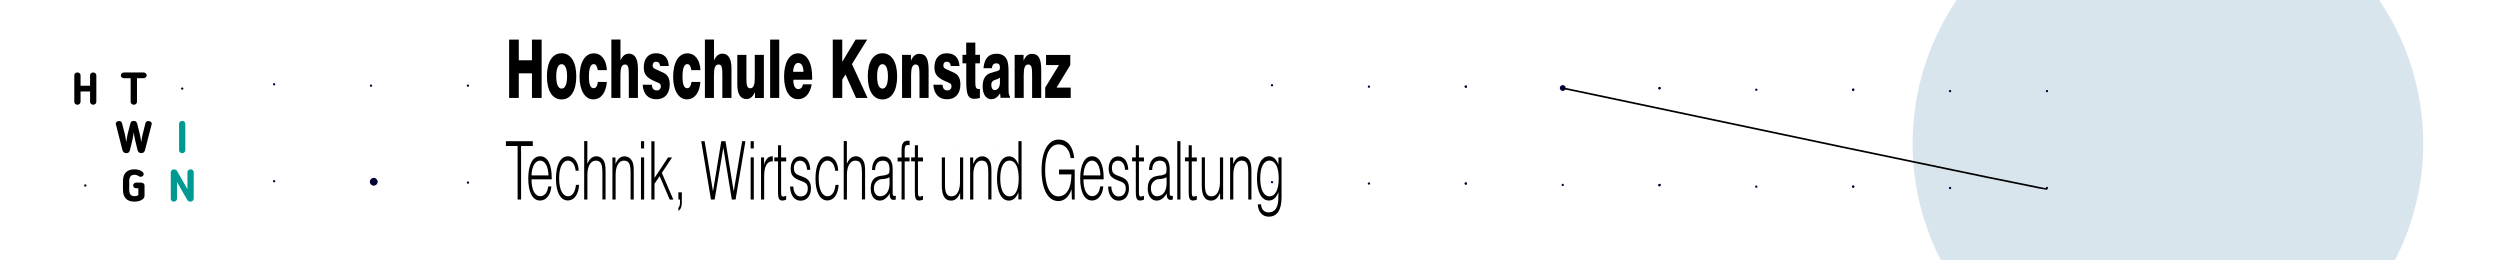 <?xml version="1.0" encoding="UTF-8" standalone="no"?>
<svg
   xmlns:dc="http://purl.org/dc/elements/1.1/"
   xmlns:cc="http://creativecommons.org/ns#"
   xmlns:rdf="http://www.w3.org/1999/02/22-rdf-syntax-ns#"
   xmlns:svg="http://www.w3.org/2000/svg"
   xmlns="http://www.w3.org/2000/svg"
   xmlns:sodipodi="http://sodipodi.sourceforge.net/DTD/sodipodi-0.dtd"
   xmlns:inkscape="http://www.inkscape.org/namespaces/inkscape"
   id="svg2"
   width="1920"
   height="200"
   version="1.1"
   sodipodi:docname="logo2.svg"
   inkscape:version="0.92.3 (2405546, 2018-03-11)">
  <defs
     id="defs61" />
  <sodipodi:namedview
     pagecolor="#ffffff"
     bordercolor="#666666"
     borderopacity="1"
     objecttolerance="10"
     gridtolerance="10"
     guidetolerance="10"
     inkscape:pageopacity="0"
     inkscape:pageshadow="2"
     inkscape:window-width="1920"
     inkscape:window-height="1017"
     id="namedview59"
     showgrid="false"
     inkscape:zoom="0.79166665"
     inkscape:cx="1188.1907"
     inkscape:cy="-35.018595"
     inkscape:window-x="-8"
     inkscape:window-y="-8"
     inkscape:window-maximized="1"
     inkscape:current-layer="g6" />
  <style
     id="style4">
    .s0{ font-family:'Swiss 721 Heavy'; font-weight:500; } .s1{ font-family:'Swiss 721 Light'; font-weight:300; } .s2{ fill:#009a93; }
  </style>
  <g
     id="g6">
    <path
       id="path8"
       d="m 1861.042,110.169 a 196.07,196.07 0 0 1 -196.07,196.07 196.07,196.07 0 0 1 -196.07,-196.07 196.07,196.07 0 0 1 196.07,-196.07 196.07,196.07 0 0 1 196.07,196.07 z"
       inkscape:connector-curvature="0"
       style="fill:#d9e5ec" />
    <g
       id="g10"
       transform="matrix(1.411,0,0,1.422,-223.211,-47.868)">
      <path
         id="path16"
         d="m 435.304,86.552 h 5.263 V 73.273 h 7.174 v 13.279 h 5.263 V 55.041 h -5.263 v 11.187 h -7.174 V 55.041 h -5.263 z m 20.58,-11.657 c 0,7.814 2.964,12.468 7.977,12.468 5.041,0 8.005,-4.697 8.005,-12.468 0,-7.771 -2.991,-12.468 -8.005,-12.468 -5.014,0 -7.977,4.654 -7.977,12.468 z m 5.069,0 c 0,-4.313 1.08,-6.576 2.936,-6.576 1.856,0 2.964,2.264 2.964,6.577 0,4.313 -1.108,6.619 -2.965,6.619 -1.857,0 -2.936,-2.304 -2.936,-6.617 z m 27.532,3.031 h -4.874 c -0.276,2.264 -1.053,3.374 -2.326,3.374 -1.745,0 -2.547,-2.091 -2.547,-6.361 0,-4.398 0.915,-6.659 2.604,-6.659 1.163,0 1.912,1.112 2.188,3.246 h 4.986 c -0.304,-5.635 -2.991,-9.051 -7.145,-9.051 -4.708,0 -7.728,4.784 -7.728,12.725 0,7.26 2.963,12.127 7.478,12.127 4.156,0 6.869,-3.459 7.368,-9.394 z m 2.466,8.625 h 4.931 V 74.085 c 0,-3.799 0.721,-5.592 2.494,-5.592 1.967,0 2.078,2.051 2.078,6.364 v 11.701 h 4.958 V 70.544 c 0,-5.167 -1.717,-7.899 -4.874,-7.899 -2.049,0 -3.49,1.155 -4.625,3.629 V 55.001 h -4.958 v 31.514 z m 17.062,-7.13 c 0.25,4.911 2.908,7.857 7.451,7.857 4.655,0 7.257,-3.116 7.257,-8.069 0,-2.134 -0.471,-3.714 -1.579,-4.994 -0.664,-0.726 -2.133,-1.45 -4.375,-2.434 -2.076,-0.939 -3.324,-1.152 -3.324,-2.775 0,-1.28 0.664,-2.006 1.857,-2.006 1.274,0 1.995,0.726 2.188,2.307 h 4.737 c -0.276,-4.568 -2.66,-6.875 -7.062,-6.875 -4.154,0 -6.564,2.948 -6.564,7.601 0,3.717 1.524,5.337 4.931,7.045 2.715,1.367 4.349,1.282 4.349,3.161 0,1.41 -0.858,2.264 -2.244,2.264 -1.66,0 -2.52,-1.024 -2.63,-3.073 h -4.958 z m 31.411,-1.495 h -4.874 c -0.276,2.264 -1.053,3.374 -2.326,3.374 -1.745,0 -2.547,-2.091 -2.547,-6.361 0,-4.398 0.915,-6.659 2.604,-6.659 1.163,0 1.912,1.112 2.188,3.246 h 4.986 c -0.304,-5.635 -2.991,-9.051 -7.145,-9.051 -4.708,0 -7.728,4.784 -7.728,12.725 0,7.26 2.965,12.127 7.48,12.127 4.156,0 6.871,-3.459 7.368,-9.394 z m 2.439,8.625 h 4.931 V 74.085 c 0,-3.799 0.721,-5.592 2.494,-5.592 1.967,0 2.078,2.051 2.078,6.364 v 11.701 h 4.958 V 70.544 c 0,-5.167 -1.717,-7.899 -4.874,-7.899 -2.049,0 -3.49,1.155 -4.625,3.629 V 55.001 h -4.958 v 31.514 z m 32.103,-23.269 h -4.957 v 12.47 c 0,3.802 -0.692,5.595 -2.465,5.595 -1.69,0 -2.078,-1.58 -2.078,-5.037 V 63.288 h -4.958 V 79.302 c 0,5.209 1.717,7.857 5.041,7.857 1.94,0 3.379,-1.195 4.57,-3.757 v 3.203 h 4.848 v -23.272 z m 3.407,23.272 h 4.958 v -31.514 h -4.957 v 31.511 z m 17.866,-7.343 c -0.331,1.665 -1.191,2.562 -2.52,2.562 -1.772,0 -2.715,-1.751 -2.715,-5.039 h 10.221 c 0.028,-0.426 0.028,-0.939 0.028,-1.365 0,-8.112 -2.963,-12.896 -7.699,-12.896 -4.598,0 -7.589,4.741 -7.589,12.555 0,7.601 2.936,12.212 7.59,12.212 3.878,0 6.565,-2.945 7.451,-8.027 h -4.737 z m -5.373,-6.79 c 0.195,-3.116 1.218,-4.781 2.825,-4.781 1.717,0 2.798,1.751 2.825,4.784 h -5.623 z m 21.604,14.133 h 5.152 V 76.65 l 1.774,-2.732 5.733,12.64 h 6.26 l -8.474,-18.275 8.282,-13.236 h -6.287 l -7.285,11.999 V 55.046 h -5.152 v 31.511 z m 19.057,-11.656 c 0,7.814 2.963,12.47 7.977,12.47 5.041,0 8.005,-4.696 8.005,-12.467 0,-7.771 -2.991,-12.467 -8.005,-12.467 -5.014,0 -7.977,4.656 -7.977,12.47 z m 5.069,0 c 0,-4.313 1.08,-6.574 2.936,-6.574 1.855,0 2.963,2.264 2.963,6.577 0,4.313 -1.108,6.619 -2.963,6.619 -1.855,0 -2.936,-2.304 -2.936,-6.617 z m 13.572,11.658 h 4.931 V 74.09 c 0,-3.799 0.721,-5.592 2.494,-5.592 1.966,0 2.078,2.051 2.078,6.364 v 11.698 h 4.958 V 71.445 c 0,-5.978 -1.357,-8.711 -5.041,-8.711 -2.076,0 -3.545,1.24 -4.57,3.759 v -3.201 h -4.846 V 86.565 Z m 17.062,-7.13 c 0.25,4.911 2.908,7.857 7.451,7.857 4.655,0 7.257,-3.116 7.257,-8.069 0,-2.134 -0.471,-3.714 -1.579,-4.996 -0.664,-0.726 -2.133,-1.45 -4.377,-2.434 -2.076,-0.939 -3.322,-1.152 -3.322,-2.775 0,-1.28 0.664,-2.006 1.857,-2.006 1.274,0 1.995,0.726 2.188,2.307 h 4.736 c -0.276,-4.568 -2.66,-6.875 -7.062,-6.875 -4.154,0 -6.564,2.948 -6.564,7.601 0,3.714 1.522,5.337 4.929,7.045 2.715,1.367 4.349,1.282 4.349,3.161 0,1.41 -0.858,2.264 -2.244,2.264 -1.662,0 -2.52,-1.024 -2.63,-3.073 h -4.958 z m 15.871,-11.571 h 2.023 v 9.009 c 0,7.218 0.554,10.163 4.46,10.163 0.97,0 1.967,-0.17 2.963,-0.468 V 81.691 c -0.221,0.043 -0.442,0.043 -0.637,0.043 -1.55,0 -1.855,-1.024 -1.855,-3.799 V 67.859 h 2.521 v -4.611 h -2.521 v -6.577 h -4.958 v 6.577 h -2.021 v 4.611 z m 25.788,18.701 v -0.897 c -0.499,-0.383 -0.747,-1.623 -0.747,-3.672 v -8.796 c 0,-3.203 -0.055,-5.55 -0.996,-7.473 -1.053,-2.049 -2.908,-3.03 -5.538,-3.03 -4.292,0 -6.619,2.52 -7.118,7.814 h 4.542 c 0.195,-1.708 1.025,-2.647 2.439,-2.647 1.275,0 1.967,0.684 1.967,2.051 v 0.556 c 0,1.793 -1.883,1.453 -5.373,2.732 -2.66,0.984 -4.016,3.331 -4.016,7.218 0,4.1 1.772,6.832 4.708,6.832 1.883,0 3.407,-1.024 4.791,-3.158 0.055,0.897 0.14,1.665 0.25,2.392 h 5.041 z m -5.43,-10.972 v 2.69 c 0,2.434 -1.191,4.057 -2.88,4.057 -1.108,0 -1.828,-1.152 -1.828,-2.775 0,-1.408 0.499,-2.091 1.634,-2.605 1.108,-0.468 2.216,-0.553 3.074,-1.408 z m 8.005,10.975 h 4.931 V 74.093 c 0,-3.799 0.721,-5.592 2.494,-5.592 1.966,0 2.078,2.051 2.078,6.364 V 86.565 h 4.958 V 71.45 c 0,-5.978 -1.357,-8.711 -5.041,-8.711 -2.076,0 -3.545,1.237 -4.57,3.757 v -3.201 h -4.846 v 23.272 z m 16.592,0 h 13.933 v -5.595 h -7.699 l 7.452,-12.169 v -5.465 h -13.184 v 5.465 h 7.036 l -7.506,12.169 v 5.595 z"
         class="s0"
         font-weight="500"
         inkscape:connector-curvature="0"
         style="font-weight:500;font-family:'Swiss 721 Heavy';stroke-width:2.017" />
      <path
         id="path18"
         d="m 439.93,141.42 h 1.884 v -28.907 h 6.371 v -2.605 h -14.625 v 2.605 h 6.371 z m 7.562,-13.023 c 0.166,-4.996 2.05,-7.984 4.681,-7.984 2.63,0 4.403,2.946 4.542,7.984 h -9.252 z m 0,2.135 h 10.996 v -0.897 c 0,-7.387 -2.354,-11.571 -6.287,-11.571 -4.016,0 -6.481,4.398 -6.481,12.041 0,7.558 2.439,11.87 6.427,11.87 3.379,0 5.761,-3.031 6.149,-7.643 h -1.717 c -0.331,3.328 -2.021,5.294 -4.322,5.294 -2.853,0 -4.763,-3.331 -4.763,-9.011 v -0.128 z m 24.181,3.032 c -0.36,3.843 -2.022,6.106 -4.293,6.106 -2.88,0 -4.847,-3.501 -4.847,-9.692 0,-6.106 1.967,-9.565 4.792,-9.565 2.216,0 3.906,2.135 4.182,5.465 h 1.662 c -0.166,-4.654 -2.492,-7.814 -5.816,-7.814 -4.016,0 -6.564,4.483 -6.564,12.084 0,7.386 2.521,11.785 6.455,11.785 3.49,0 5.818,-3.202 6.149,-8.412 h -1.717 z m 4.515,7.857 h 1.717 v -13.407 c 0,-4.697 1.856,-7.6 4.542,-7.6 3.102,0 3.629,2.304 3.629,7.173 v 13.792 h 1.717 v -13.835 c 0,-2.775 0,-4.784 -0.611,-6.276 -0.804,-1.966 -2.409,-3.203 -4.404,-3.203 -2.133,0 -3.795,1.408 -4.903,4.097 v -12.297 h -1.717 v 31.511 z m 15.373,0 h 1.717 v -13.407 c 0,-4.739 1.8,-7.6 4.487,-7.6 3.019,0 3.656,2.176 3.656,6.787 v 14.218 h 1.717 v -14.518 c 0,-2.392 -0.028,-4.228 -0.609,-5.595 -0.803,-2.009 -2.382,-3.203 -4.432,-3.203 -2.16,0 -3.795,1.408 -4.902,4.228 v -3.631 h -1.662 v 22.758 z m 15.511,0 h 1.717 v -22.758 h -1.717 z m 0,-27.584 h 1.717 v -3.928 h -1.717 z m 5.65,27.584 h 1.717 v -8.54 l 2.798,-4.099 5.484,12.682 h 1.967 l -6.26,-14.431 5.567,-8.325 h -2.188 l -7.368,11.06 v -19.81 h -1.717 v 31.511 z m 14.708,6.106 c 1.385,-0.897 1.883,-2.22 1.883,-4.739 v -5.252 h -1.883 v 3.885 h 0.886 v 1.537 c 0,1.366 -0.222,2.178 -0.886,2.903 v 1.665 z m 17.727,-6.106 h 2.022 l 4.709,-28.01 4.626,28.01 h 2.05 l 5.374,-31.512 h -1.8 l -4.598,27.157 -4.46,-27.157 h -2.299 l -4.515,27.157 -4.542,-27.157 h -1.855 l 5.291,31.512 z m 21.605,0 h 1.717 v -22.758 h -1.717 z m 0,-27.584 h 1.717 v -3.928 h -1.717 z m 5.65,27.584 h 1.717 v -12.639 c 0,-5.252 1.523,-7.985 4.46,-7.985 h 0.221 v -2.732 h -0.195 c -2.133,0 -3.657,1.409 -4.542,4.568 v -3.971 h -1.662 v 22.758 z m 10.969,-29.291 h -1.717 v 6.533 h -2.022 v 2.134 h 2.022 v 16.567 c 0,3.116 0.415,4.611 2.326,4.611 0.665,0 1.33,-0.17 2.105,-0.471 v -2.094 c -0.665,0.213 -1.191,0.426 -1.662,0.426 -0.942,0 -1.08,-0.769 -1.08,-2.434 v -16.567 h 2.742 v -2.134 h -2.742 v -6.532 z m 4.847,22.203 c 0.083,4.696 2.299,7.726 5.733,7.726 3.462,0 5.623,-2.775 5.623,-6.534 0,-3.672 -1.357,-5.209 -4.487,-6.406 -3.074,-1.155 -4.792,-1.453 -4.792,-4.784 0,-2.264 1.219,-3.887 3.296,-3.887 2.326,0 3.711,1.836 3.85,4.909 h 1.772 c -0.195,-4.526 -2.244,-7.218 -5.568,-7.218 -3.048,0 -5.096,2.732 -5.096,6.574 0,3.927 1.8,5.209 5.317,6.532 2.603,0.982 3.988,1.45 3.988,4.27 0,2.517 -1.413,4.268 -3.961,4.268 -2.271,0 -3.878,-2.221 -3.906,-5.38 h -1.772 z m 24.707,-0.769 c -0.36,3.842 -2.022,6.106 -4.293,6.106 -2.88,0 -4.847,-3.501 -4.847,-9.692 0,-6.106 1.967,-9.565 4.793,-9.565 2.216,0 3.906,2.134 4.183,5.465 h 1.662 c -0.166,-4.656 -2.492,-7.814 -5.816,-7.814 -4.016,0 -6.564,4.483 -6.564,12.084 0,7.386 2.521,11.784 6.455,11.784 3.49,0 5.818,-3.203 6.149,-8.413 h -1.717 z m 4.515,7.857 h 1.717 v -13.409 c 0,-4.698 1.856,-7.601 4.542,-7.601 3.102,0 3.629,2.304 3.629,7.173 v 13.792 h 1.717 v -13.835 c 0,-2.775 0,-4.784 -0.609,-6.276 -0.803,-1.966 -2.41,-3.203 -4.404,-3.203 -2.132,0 -3.795,1.408 -4.902,4.097 v -12.297 h -1.717 v 31.511 z m 24.984,-3.288 v 0.341 c 0,2.091 0.72,3.158 2.105,3.158 0.249,0 0.692,-0.043 1.218,-0.213 v -1.966 c -0.277,0.043 -0.498,0.043 -0.637,0.043 -1.025,0 -1.052,-0.599 -1.052,-2.094 v -12.385 c 0,-4.526 -1.884,-6.875 -5.401,-6.875 -3.601,0 -5.789,2.903 -5.844,7.343 h 1.69 c 0.11,-3.331 1.523,-5.039 4.182,-5.039 2.715,0 3.656,1.535 3.656,4.951 0,2.304 -0.499,2.262 -2.576,2.945 -1.967,0.255 -3.739,0.298 -5.318,1.408 -1.523,1.109 -2.354,3.073 -2.354,5.678 0,3.93 1.883,6.577 4.903,6.577 2.076,0 3.904,-1.282 5.456,-3.844 z m -0.083,-8.668 0.028,3.203 c 0,4.398 -2.133,7.003 -5.207,7.003 -2.05,0 -3.324,-1.708 -3.324,-4.313 0,-2.307 1.136,-3.93 3.296,-4.826 2.161,-0.17 3.961,-0.343 5.209,-1.112 z m 6.537,11.956 h 1.717 V 120.838 h 2.658 v -2.134 h -2.66 v -3.887 c 0,-2.009 0.414,-2.863 1.745,-2.863 0.249,0 0.582,0.128 0.941,0.17 v -2.349 c -0.305,-0.085 -0.609,-0.13 -0.887,-0.13 -2.382,0 -3.49,1.453 -3.49,4.911 v 4.185 h -2.161 v 2.134 h 2.161 v 20.579 z m 8.973,-29.292 h -1.717 v 6.532 h -2.023 v 2.134 h 2.021 v 16.567 c 0,3.116 0.416,4.611 2.326,4.611 0.664,0 1.329,-0.17 2.106,-0.471 v -2.094 c -0.666,0.213 -1.191,0.426 -1.662,0.426 -0.942,0 -1.08,-0.769 -1.08,-2.434 v -16.567 h 2.742 v -2.134 h -2.742 v -6.532 z m 24.568,6.532 h -1.717 v 13.449 c 0,4.696 -1.772,7.599 -4.57,7.599 -2.715,0 -3.602,-2.009 -3.602,-6.364 V 118.654 h -1.717 v 15.285 c 0,5.337 1.662,8.069 5.014,8.069 2.216,0 3.821,-1.367 4.957,-4.27 v 3.629 h 1.662 v -22.761 z m 3.823,22.758 h 1.717 v -13.409 c 0,-4.741 1.8,-7.601 4.487,-7.601 3.019,0 3.655,2.176 3.655,6.787 v 14.218 h 1.717 v -14.518 c 0,-2.392 -0.028,-4.228 -0.609,-5.595 -0.804,-2.006 -2.383,-3.203 -4.432,-3.203 -2.161,0 -3.795,1.41 -4.903,4.228 v -3.629 h -1.662 v 22.758 z m 27.975,-31.511 h -1.717 v 12.723 c -1.053,-2.99 -2.77,-4.526 -5.096,-4.526 -3.961,0 -6.565,4.44 -6.565,11.954 0,7.556 2.547,11.954 6.453,11.954 2.299,0 4.071,-1.495 5.207,-4.483 v 3.842 h 1.717 v -31.506 z m -11.606,20.154 c 0,-6.234 1.855,-9.65 5.041,-9.65 3.157,0 5.012,3.416 5.012,9.65 0,6.276 -1.828,9.65 -5.014,9.65 -3.131,0 -5.041,-3.501 -5.041,-9.65 z m 39.027,11.358 h 1.495 v -16.184 h -8.531 v 2.605 h 6.731 v 0.128 c 0,7.386 -2.632,11.741 -7.147,11.741 -4.349,0 -7.147,-5.38 -7.147,-14.178 0,-9.011 2.713,-13.877 7.368,-13.877 3.49,0 5.954,2.818 6.508,7.386 h 1.938 c -0.609,-6.276 -3.657,-9.993 -8.476,-9.993 -5.595,0 -9.28,6.106 -9.28,16.522 0,10.419 3.517,16.695 9.168,16.695 3.269,0 5.871,-2.392 7.147,-6.449 l 0.193,5.55 z m 6.26,-13.023 c 0.166,-4.996 2.049,-7.984 4.681,-7.984 2.632,0 4.404,2.945 4.542,7.984 h -9.251 z m 0,2.134 h 10.996 v -0.897 c 0,-7.388 -2.356,-11.573 -6.287,-11.573 -4.018,0 -6.482,4.398 -6.482,12.039 0,7.556 2.437,11.869 6.425,11.869 3.379,0 5.761,-3.03 6.149,-7.644 h -1.717 c -0.333,3.328 -2.023,5.294 -4.322,5.294 -2.853,0 -4.765,-3.331 -4.765,-9.011 v -0.128 z m 13.406,3.799 c 0.083,4.696 2.299,7.726 5.733,7.726 3.462,0 5.623,-2.775 5.623,-6.534 0,-3.674 -1.358,-5.209 -4.487,-6.406 -3.075,-1.152 -4.793,-1.453 -4.793,-4.784 0,-2.264 1.218,-3.887 3.296,-3.887 2.326,0 3.711,1.836 3.849,4.909 h 1.772 c -0.193,-4.526 -2.244,-7.218 -5.568,-7.218 -3.048,0 -5.096,2.732 -5.096,6.574 0,3.927 1.8,5.209 5.317,6.532 2.603,0.982 3.988,1.451 3.988,4.27 0,2.518 -1.413,4.269 -3.961,4.269 -2.271,0 -3.878,-2.22 -3.906,-5.38 h -1.772 z m 16.812,-22.205 h -1.717 v 6.532 h -2.023 v 2.134 h 2.021 v 16.567 c 0,3.116 0.414,4.611 2.326,4.611 0.664,0 1.329,-0.17 2.106,-0.471 v -2.094 c -0.666,0.213 -1.191,0.426 -1.662,0.426 -0.942,0 -1.08,-0.769 -1.08,-2.434 v -16.567 h 2.742 v -2.134 h -2.742 v -6.532 z m 15.094,26.004 v 0.341 c 0,2.091 0.72,3.158 2.104,3.158 0.249,0 0.692,-0.043 1.218,-0.215 v -1.966 c -0.278,0.043 -0.499,0.043 -0.637,0.043 -1.025,0 -1.053,-0.599 -1.053,-2.094 v -12.382 c 0,-4.526 -1.885,-6.875 -5.402,-6.875 -3.602,0 -5.79,2.903 -5.845,7.343 h 1.69 c 0.11,-3.331 1.522,-5.039 4.182,-5.039 2.715,0 3.657,1.538 3.657,4.951 0,2.307 -0.499,2.262 -2.577,2.945 -1.967,0.255 -3.74,0.298 -5.319,1.408 -1.524,1.11 -2.354,3.074 -2.354,5.679 0,3.93 1.883,6.577 4.902,6.577 2.078,0 3.906,-1.282 5.457,-3.844 z m -0.083,-8.668 0.028,3.201 c 0,4.398 -2.133,7.003 -5.209,7.003 -2.05,0 -3.324,-1.708 -3.324,-4.313 0,-2.307 1.136,-3.93 3.296,-4.826 2.159,-0.17 3.961,-0.343 5.207,-1.109 z m 5.844,11.954 h 1.717 v -31.511 h -1.717 v 31.514 z m 7.922,-29.292 h -1.717 v 6.534 h -2.023 v 2.134 h 2.021 v 16.567 c 0,3.116 0.414,4.611 2.326,4.611 0.664,0 1.329,-0.17 2.106,-0.471 v -2.094 c -0.664,0.213 -1.191,0.426 -1.662,0.426 -0.942,0 -1.08,-0.769 -1.08,-2.434 v -16.567 h 2.742 v -2.134 h -2.742 v -6.532 z m 17.007,6.534 h -1.717 v 13.449 c 0,4.696 -1.772,7.599 -4.57,7.599 -2.715,0 -3.602,-2.006 -3.602,-6.361 v -14.689 h -1.717 v 15.285 c 0,5.337 1.662,8.069 5.012,8.069 2.216,0 3.823,-1.367 4.958,-4.27 v 3.629 h 1.662 v -22.758 z m 3.85,22.758 h 1.717 v -13.406 c 0,-4.741 1.8,-7.601 4.487,-7.601 3.019,0 3.655,2.176 3.655,6.787 v 14.218 h 1.717 v -14.516 c 0,-2.392 -0.028,-4.228 -0.609,-5.595 -0.804,-2.009 -2.382,-3.203 -4.432,-3.203 -2.161,0 -3.795,1.41 -4.903,4.228 v -3.629 h -1.662 v 22.758 z m 27.975,-22.758 h -1.717 v 3.927 c -1.136,-3.033 -2.853,-4.526 -5.124,-4.526 -3.933,0 -6.538,4.483 -6.538,11.954 0,7.559 2.547,11.956 6.536,11.956 2.244,0 3.961,-1.495 5.124,-4.526 v 2.818 c 0,5.337 -1.772,8.112 -5.317,8.112 -2.494,0 -3.961,-1.623 -4.128,-4.355 h -1.772 c 0.193,4.015 2.409,6.662 5.927,6.662 4.598,0 7.007,-3.544 7.007,-10.504 v -21.564 z m -11.606,11.4 c 0,-6.276 1.883,-9.65 5.041,-9.65 3.129,0 5.014,3.416 5.014,9.65 0,6.234 -1.912,9.65 -5.014,9.65 -3.046,0 -5.041,-3.501 -5.041,-9.65 z"
         class="s1"
         font-weight="300"
         inkscape:connector-curvature="0"
         style="font-weight:300;font-family:'Swiss 721 Light';stroke-width:2.017" />
    </g>
    <g
       id="g26"
       fill="#000134">
      <path
         id="path28"
         d="M210.51 65.62c.49 0 .89-.4.89-.89s-.4-.88-.89-.88-.89.4-.89.88c0 .49.4.89.89.89m0 74.41c.49 0 .89-.4.89-.89s-.4-.88-.89-.88-.89.4-.89.89.4.89.89.89m74.43-73.35c.49 0 .89-.4.89-.89s-.4-.88-.89-.88-.89.4-.89.88c0 .49.4.89.89.89m2.1 75.91c1.65 0 2.99-1.34 2.99-2.99 0-1.65-1.34-2.98-2.99-2.98-1.65 0-2.99 1.34-2.99 2.98 0 1.65 1.34 2.99 2.99 2.99m72.33-75.93c.49 0 .89-.4.89-.89s-.4-.88-.89-.88-.89.4-.89.88c0 .49.4.89.89.89m0 74.43c.49 0 .89-.4.89-.89s-.4-.88-.89-.88-.89.4-.89.89.4.89.89.89" />
      <g
         id="g30">
        <path
           id="path32"
           d="M976.9 66.348c.49 0 .89-.4.89-.89s-.4-.88-.89-.88-.89.4-.89.88c0 .49.4.89.89.89m0 74.41c.49 0 .89-.4.89-.89s-.4-.88-.89-.88-.89.4-.89.89.4.89.89.89m74.43-73.35c.49 0 .89-.4.89-.89s-.4-.88-.89-.88-.89.4-.89.88c0 .49.4.89.89.89m0 74.41c.49 0 .89-.4.89-.89s-.4-.88-.89-.88-.89.4-.89.89.4.89.89.89m74.43-74.44c.49 0 .89-.4.89-.89s-.4-.88-.89-.88-.89.4-.89.88c0 .49.4.89.89.89m0 74.43c.49 0 .89-.4.89-.89s-.4-.88-.89-.88-.89.4-.89.89.4.89.89.89" />
      </g>
      <g
         id="g34">
        <path
           id="path36"
           d="M1125.74 67.416c.49 0 .89-.4.89-.89s-.4-.88-.89-.88-.89.4-.89.88c0 .49.4.89.89.89m0 74.41c.49 0 .89-.4.89-.89s-.4-.88-.89-.88-.89.4-.89.89.4.89.89.89m74.43-71.99c1.24 0 2.25-1.01 2.25-2.25s-1.01-2.25-2.25-2.25-2.25 1.01-2.25 2.25 1.01 2.25 2.25 2.25m0 73.05c.49 0 .89-.4.89-.89s-.4-.88-.89-.88-.89.4-.89.89.4.89.89.89m74.43-74.44c.49 0 .89-.4.89-.89s-.4-.88-.89-.88-.89.4-.89.88c0 .49.4.89.89.89m0 74.43c.49 0 .89-.4.89-.89s-.4-.88-.89-.88-.89.4-.89.89.4.89.89.89" />
      </g>
      <g
         id="g38">
        <path
           id="path40"
           d="M1274.41 68.748c.49 0 .89-.4.89-.89s-.4-.88-.89-.88-.89.4-.89.88c0 .49.4.89.89.89m0 74.41c.49 0 .89-.4.89-.89s-.4-.88-.89-.88-.89.4-.89.89.4.89.89.89m74.43-73.35c.49 0 .89-.4.89-.89s-.4-.88-.89-.88-.89.4-.89.88c0 .49.4.89.89.89m0 74.41c.49 0 .89-.4.89-.89s-.4-.88-.89-.88-.89.4-.89.89.4.89.89.89m74.43-74.44c.49 0 .89-.4.89-.89s-.4-.88-.89-.88-.89.4-.89.88c0 .49.4.89.89.89m0 74.43c.49 0 .89-.4.89-.89s-.4-.88-.89-.88-.89.4-.89.89.4.89.89.89" />
      </g>
      <g
         id="g42">
        <path
           id="path44"
           d="M1423.21 69.781c.49 0 .89-.4.89-.89s-.4-.88-.89-.88-.89.4-.89.88c0 .49.4.89.89.89m0 74.41c.49 0 .89-.4.89-.89s-.4-.88-.89-.88-.89.4-.89.89.4.89.89.89m74.43-73.35c.49 0 .89-.4.89-.89s-.4-.88-.89-.88-.89.4-.89.88c0 .49.4.89.89.89m0 74.41c.49 0 .89-.4.89-.89s-.4-.88-.89-.88-.89.4-.89.89.4.89.89.89m74.43-74.44c.49 0 .89-.4.89-.89s-.4-.88-.89-.88-.89.4-.89.88c0 .49.4.89.89.89m0 74.43c.49 0 .89-.4.89-.89s-.4-.88-.89-.88-.89.4-.89.89.4.89.89.89" />
      </g>
    </g>
    <g
       id="g46">
      <path
         id="path48"
         d="m 1168.83,66.938 c -779.22,88.708 -389.61,44.354 0,0 z"
         inkscape:connector-curvature="0"
         sodipodi:nodetypes="cc" />
    </g>
    <g
       id="g50" />
    <path
       id="path54"
       d="m 1200.1,67.66 c 0.133,0.031 0.265,0.062 0.398,0.083 369.946,78.242 371.572,77.519 371.572,77.519"
       inkscape:connector-curvature="0"
       style="fill:none;stroke:#000000;stroke-width:1.31" />
    <g
       id="g56">
      <g
         id="g58"
         transform="matrix(1.25 0 0 -1.25 -10.37 737.73)"
         clip-path="url(#clipPath288-5-2)">
        <path
           id="path60"
           d="M120.25 535.04c.39 0 .71.32.71.71 0 .39-.32.71-.71.71-.39 0-.71-.32-.71-.71 0-.39.32-.71.71-.71" />
        <g
           id="g62">
          <path
             id="path64"
             d="M60.709 476.93c-.39 0-.71-.32-.71-.71 0-.39.32-.71.71-.71.39 0 .71.32.71.71 0 .39-.32.71-.71.71" />
        </g>
        <g
           id="g66">
          <path
             id="path68"
             d="M65.553 545.67c-.51 0-.96-.17-1.34-.52-.38-.35-.58-.76-.58-1.24v-6.39h-5.85v6.4c0 .48-.19.89-.56 1.24-.37.34-.83.51-1.36.51-.53 0-.98-.17-1.36-.52-.38-.35-.56-.76-.56-1.24v-16.3c0-.48.19-.89.56-1.25.37-.36.83-.53 1.36-.53.53 0 .98.18 1.36.54.37.36.56.77.56 1.25v6.39h5.85v-6.39c0-.48.19-.89.58-1.25.38-.36.83-.53 1.35-.53.53 0 .98.18 1.36.54.38.36.56.77.56 1.25v16.3c0 .48-.19.89-.58 1.24-.39.33-.84.5-1.35.5" />
        </g>
        <g
           id="g70">
          <path
             id="path72"
             d="M96.449 477.51c-.43.31-.97.47-1.61.47h-2.99c-.46 0-.86-.17-1.21-.51-.35-.34-.52-.75-.52-1.22 0-.48.17-.88.52-1.22.35-.34.75-.51 1.21-.51h1.43v-4.29c-.31-.16-.65-.3-1.02-.41-.37-.11-.79-.16-1.26-.16-1.23 0-2.08.35-2.57 1.04-.49.7-.73 1.63-.73 2.8v5.44c0 1.19.24 2.13.73 2.82s1.34 1.03 2.57 1.03c.44 0 .84-.06 1.21-.18s.72-.28 1.07-.48l.28-.16c.18-.11.35-.21.5-.29.15-.08.38-.12.69-.12.53 0 .97.17 1.31.49.34.33.51.72.51 1.16 0 .4-.16.78-.48 1.14-.32.36-.75.67-1.28.94-.53.26-1.14.48-1.81.63-.68.16-1.38.23-2.12.23-1.21 0-2.25-.17-3.13-.51-.9-.35-1.63-.83-2.21-1.46-.58-.64-1-1.4-1.28-2.29-.27-.88-.41-1.87-.41-2.95v-5.44c0-1.08.14-2.06.41-2.95.28-.89.7-1.65 1.28-2.28.58-.63 1.31-1.12 2.19-1.46.88-.34 1.92-.51 3.13-.51.72 0 1.44.07 2.17.21.73.14 1.4.36 2.01.66.6.3 1.1.69 1.48 1.15.39.47.58 1.02.58 1.66v6.07c0 .66-.22 1.15-.65 1.46" />
        </g>
        <g
           id="g74">
          <path
             id="path76"
             d="M100.81 515.43c-.21.14-.44.24-.69.3-.25.06-.49.1-.73.1-.42 0-.79-.12-1.11-.37-.32-.25-.53-.59-.64-1.03l-1.76-7c-.2-.77-.35-1.53-.45-2.29-.1-.76-.22-1.52-.37-2.29-.15.77-.26 1.53-.36 2.29-.09.76-.24 1.52-.44 2.29l-1.59 6.45c-.15.62-.37 1.12-.69 1.48-.31.37-.81.55-1.51.55-.75 0-1.27-.18-1.55-.53-.28-.36-.51-.85-.67-1.49l-1.62-6.45c-.18-.73-.32-1.49-.41-2.28-.09-.79-.21-1.55-.36-2.28-.15.77-.26 1.53-.36 2.29-.09.76-.24 1.51-.44 2.26l-1.81 7.08c-.11.46-.33.79-.67 1-.34.21-.71.32-1.11.32-.24 0-.48-.04-.73-.11s-.47-.18-.66-.33c-.19-.15-.35-.32-.48-.52s-.19-.43-.19-.69c.02-.05.03-.11.03-.16.04-.13.06-.25.08-.36l4.03-15.86c.13-.42.4-.81.81-1.18.41-.37.9-.55 1.47-.55.73 0 1.26.18 1.58.55.32.36.55.75.67 1.15l1.65 6.78c.18.71.32 1.44.41 2.18.09.74.2 1.48.33 2.21.13-.73.24-1.47.33-2.21.09-.74.23-1.47.41-2.18l1.62-6.72c.15-.46.4-.87.75-1.22.36-.36.87-.53 1.52-.53.66 0 1.16.17 1.51.52.35.35.6.75.74 1.21l4.12 16c.04.09.06.16.06.22v.14c0 .29-.07.54-.21.75-.13.2-.3.37-.51.51" />
        </g>
        <g
           id="g78">
          <path
             id="path80"
             d="M84.469 542.14h4.09v-14.53c0-.48.19-.9.57-1.25.38-.35.84-.53 1.38-.53.54 0 1 .18 1.38.53.38.35.57.77.57 1.25v14.53h4c.54 0 1 .17 1.39.52.39.34.58.76.58 1.24 0 .5-.2.92-.61 1.26-.42.34-.87.51-1.37.51h-11.98c-.28 0-.53-.06-.76-.17-.24-.11-.44-.25-.61-.43-.18-.17-.32-.36-.42-.57-.1-.2-.15-.4-.15-.61 0-.48.18-.89.55-1.23.37-.35.83-.52 1.39-.52" />
        </g>
        <g
           id="g82">
          <path
             id="path84"
             fill="#009a93"
             d="M125.25 466.29c-.37 0-.72.09-1.06.26-.34.17-.6.41-.78.7l-6.37 11.09v-10.26c.01-.48-.19-.9-.57-1.25-.39-.36-.84-.54-1.37-.54-.53 0-.98.18-1.34.54-.37.36-.55.77-.55 1.25v16.19c0 .53.19.97.56 1.33.38.36.86.54 1.44.54.37 0 .72-.09 1.06-.28.34-.18.61-.43.81-.74.6-1.06 1.16-2.03 1.66-2.91.5-.88 1-1.74 1.48-2.59.49-.85.98-1.73 1.5-2.63.51-.91 1.09-1.91 1.73-3v10.37c0 .48.19.89.58 1.25.39.36.84.54 1.37.54.53 0 .98-.18 1.35-.53.37-.36.55-.77.55-1.25v-16.19c-.02-.54-.21-.97-.58-1.34-.38-.37-.87-.55-1.47-.55" />
        </g>
        <g
           id="g86">
          <path
             id="path88"
             fill="#009a93"
             d="M118.32 514.15c0 .48.19.89.56 1.24.38.34.83.52 1.36.52.53 0 .98-.18 1.36-.52.37-.35.56-.76.56-1.24v-16.33c0-.48-.19-.89-.56-1.24-.37-.35-.83-.52-1.36-.52-.53 0-.98.18-1.36.52-.37.36-.56.77-.56 1.24v16.33z" />
        </g>
      </g>
    </g>
  </g>
  <g
     id="text4222"
     fill="#005652"
     fill-opacity="0"
     style="line-height:125%"
     font-size="40"
     font-family="sans-serif"
     letter-spacing="0"
     word-spacing="0">
    <path
       id="path4275"
       d="M1278.63-259.723q2.832.606 4.414 2.52 1.602 1.914 1.602 4.726 0 4.316-2.968 6.679-2.969 2.363-8.437 2.363-1.836 0-3.789-.371-1.933-.352-4.004-1.075v-3.809q1.641.957 3.594 1.445 1.953.488 4.082.488 3.711 0 5.645-1.465 1.953-1.465 1.953-4.258 0-2.578-1.816-4.024-1.797-1.465-5.019-1.465h-3.398v-3.242h3.555q2.91 0 4.453-1.153 1.543-1.172 1.543-3.359 0-2.246-1.601-3.438-1.582-1.211-4.551-1.211-1.621 0-3.476.352t-4.082 1.094v-3.516q2.246-.625 4.199-.938 1.973-.313 3.711-.313 4.492 0 7.109 2.05 2.618 2.031 2.618 5.508 0 2.422-1.386 4.102-1.387 1.66-3.945 2.305z" />
  </g>
  <g
     id="g4300"
     fill="#00aba3"
     letter-spacing="0"
     word-spacing="0">
    <g
       id="text4228"
       style="line-height:125%"
       font-size="40"
       font-family="sans-serif" />
    <g
       id="text4182"
       style="line-height:125%"
       font-size="18.116"
       font-family="Bariol"
       font-weight="bold" />
  </g>
</svg>
